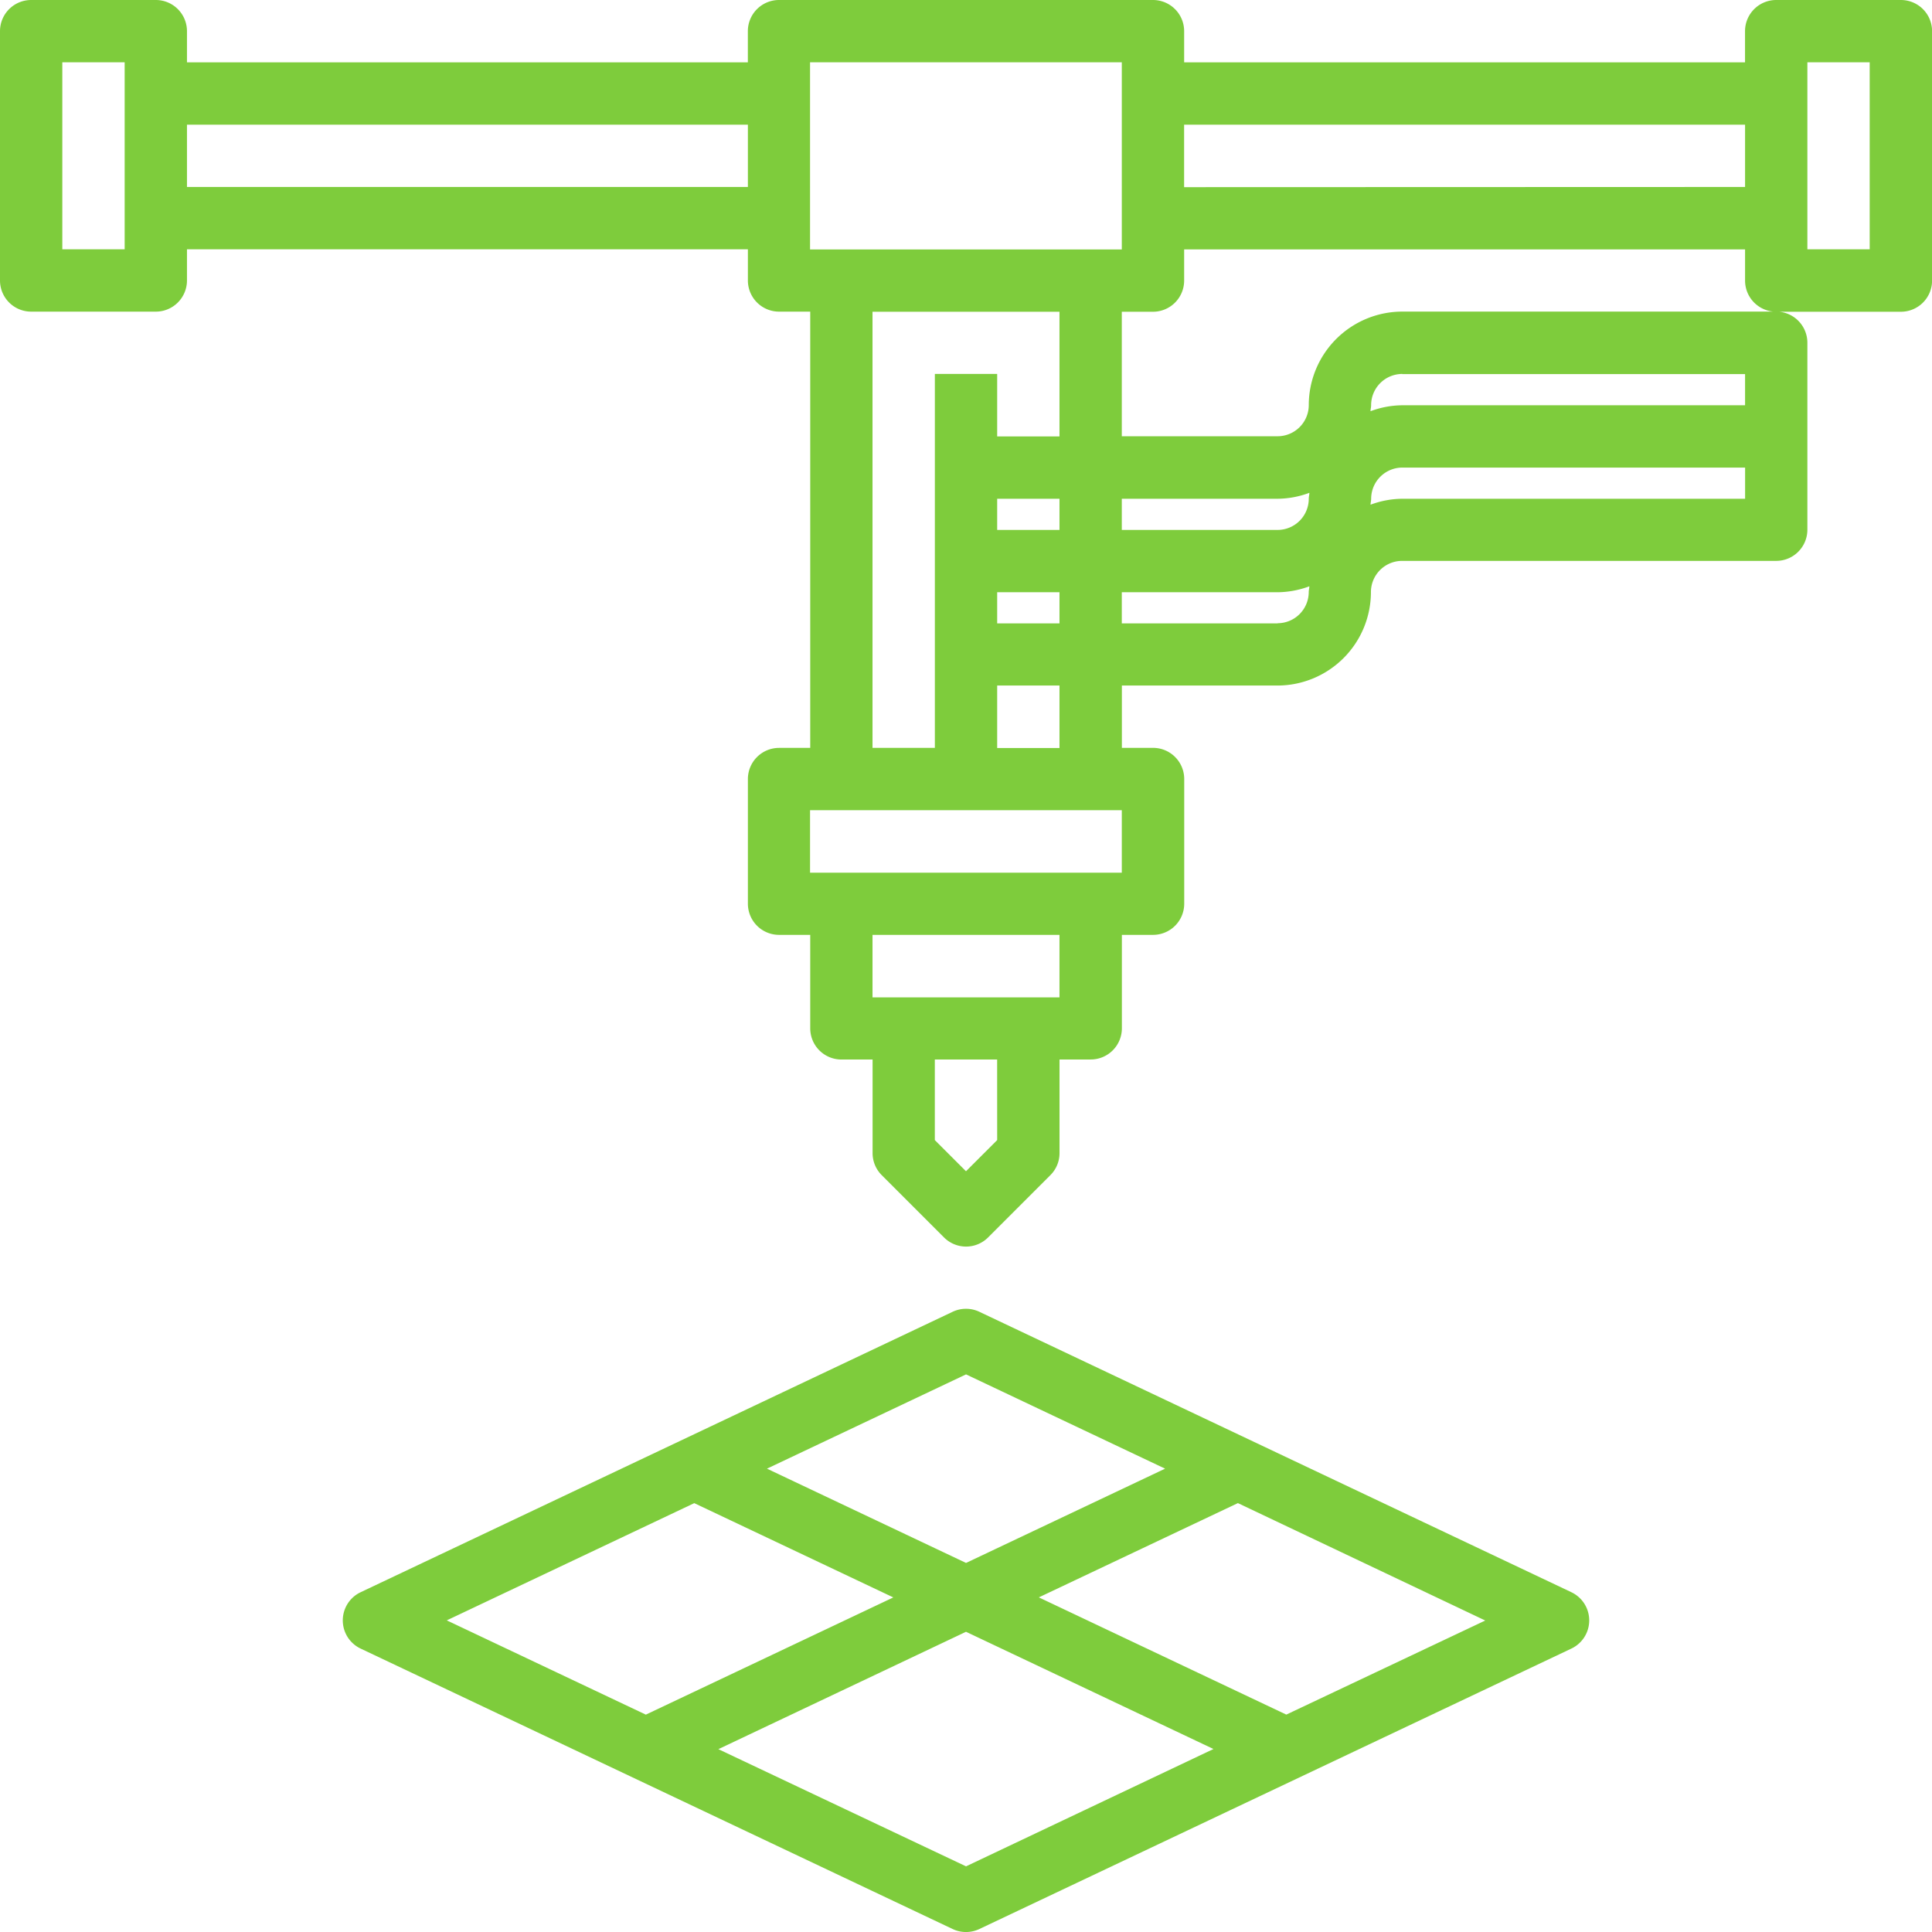 <svg xmlns="http://www.w3.org/2000/svg" width="51.438" height="51.438" viewBox="0 0 51.438 51.438">
  <g id="Group_1330" data-name="Group 1330" transform="translate(-1 -1)">
    <path id="Path_1764" data-name="Path 1764" d="M51.609,1H48.29a.83.83,0,0,0-.83.83v.83H32.527V1.83A.83.83,0,0,0,31.7,1H21.741a.83.83,0,0,0-.83.83v.83H5.978V1.83A.83.83,0,0,0,5.148,1H1.83A.83.83,0,0,0,1,1.83V8.467a.83.83,0,0,0,.83.83H5.148a.83.83,0,0,0,.83-.83v-.83H20.912v.83a.83.83,0,0,0,.83.83h.83V20.912h-.83a.83.83,0,0,0-.83.83V25.06a.83.83,0,0,0,.83.83h.83v2.489a.83.83,0,0,0,.83.83h.83V31.7a.827.827,0,0,0,.243.587l1.659,1.659a.829.829,0,0,0,1.173,0l1.659-1.659a.827.827,0,0,0,.243-.587V29.208h.83a.83.83,0,0,0,.83-.83V25.89h.83a.83.83,0,0,0,.83-.83V21.741a.83.83,0,0,0-.83-.83h-.83V19.252h4.148A2.492,2.492,0,0,0,37.5,16.763a.831.831,0,0,1,.83-.83H48.29a.83.83,0,0,0,.83-.83V10.126a.83.83,0,0,0-.83-.83H38.334a2.492,2.492,0,0,0-2.489,2.489.831.831,0,0,1-.83.83H30.867V9.3h.83a.83.83,0,0,0,.83-.83v-.83H47.461v.83a.83.83,0,0,0,.83.83h3.319a.83.83,0,0,0,.83-.83V1.83A.83.83,0,0,0,51.609,1ZM4.319,7.637H2.659V2.659H4.319ZM5.978,5.978V4.319H20.912V5.978ZM27.549,31.354l-.83.83-.83-.83V29.208h1.659Zm1.659-3.8H24.23V25.89h4.978Zm1.659-3.319h-8.3V22.571h8.3Zm-1.659-3.319H27.549V19.252h1.659Zm-1.659-6.637h1.659v.83H27.549Zm0,2.489h1.659v.83H27.549Zm7.467.83H30.867v-.83h4.148a2.467,2.467,0,0,0,.845-.158c0,.053-.016.1-.016.158A.831.831,0,0,1,35.016,17.593Zm3.319-3.319a2.467,2.467,0,0,0-.845.158c0-.053.016-.1.016-.158a.831.831,0,0,1,.83-.83h9.126v.83Zm0-3.319h9.126v.83H38.334a2.467,2.467,0,0,0-.845.158c0-.053.016-.1.016-.158A.831.831,0,0,1,38.334,10.956Zm-3.319,3.319a2.467,2.467,0,0,0,.845-.158c0,.053-.016.1-.016.158a.831.831,0,0,1-.83.83H30.867v-.83Zm-5.808-1.659H27.549V10.956H25.89v9.956H24.23V9.3h4.978Zm1.659-4.978h-8.3V2.659h8.3Zm1.659-1.659V4.319H47.461V5.978ZM50.779,7.637H49.12V2.659h1.659Z" transform="translate(0 0)" fill="#7ecc3c"/>
    <path id="Path_1765" data-name="Path 1765" d="M44.712,50.547,28.948,43.08a.831.831,0,0,0-.71,0L12.475,50.547a.83.83,0,0,0,0,1.5l15.763,7.467a.831.831,0,0,0,.71,0l15.763-7.467a.83.83,0,0,0,0-1.5Zm-16.118-5.8,5.3,2.51-5.3,2.51-5.3-2.51Zm-7.236,3.428,5.3,2.51-6.589,3.121-5.3-2.51Zm7.236,9.67L22,54.725,28.593,51.6l6.589,3.121Zm8.527-4.04-6.589-3.121,5.3-2.51L42.418,51.3Z" transform="translate(-1.874 -7.155)" fill="#7ecc3c"/>
  </g>
</svg>
